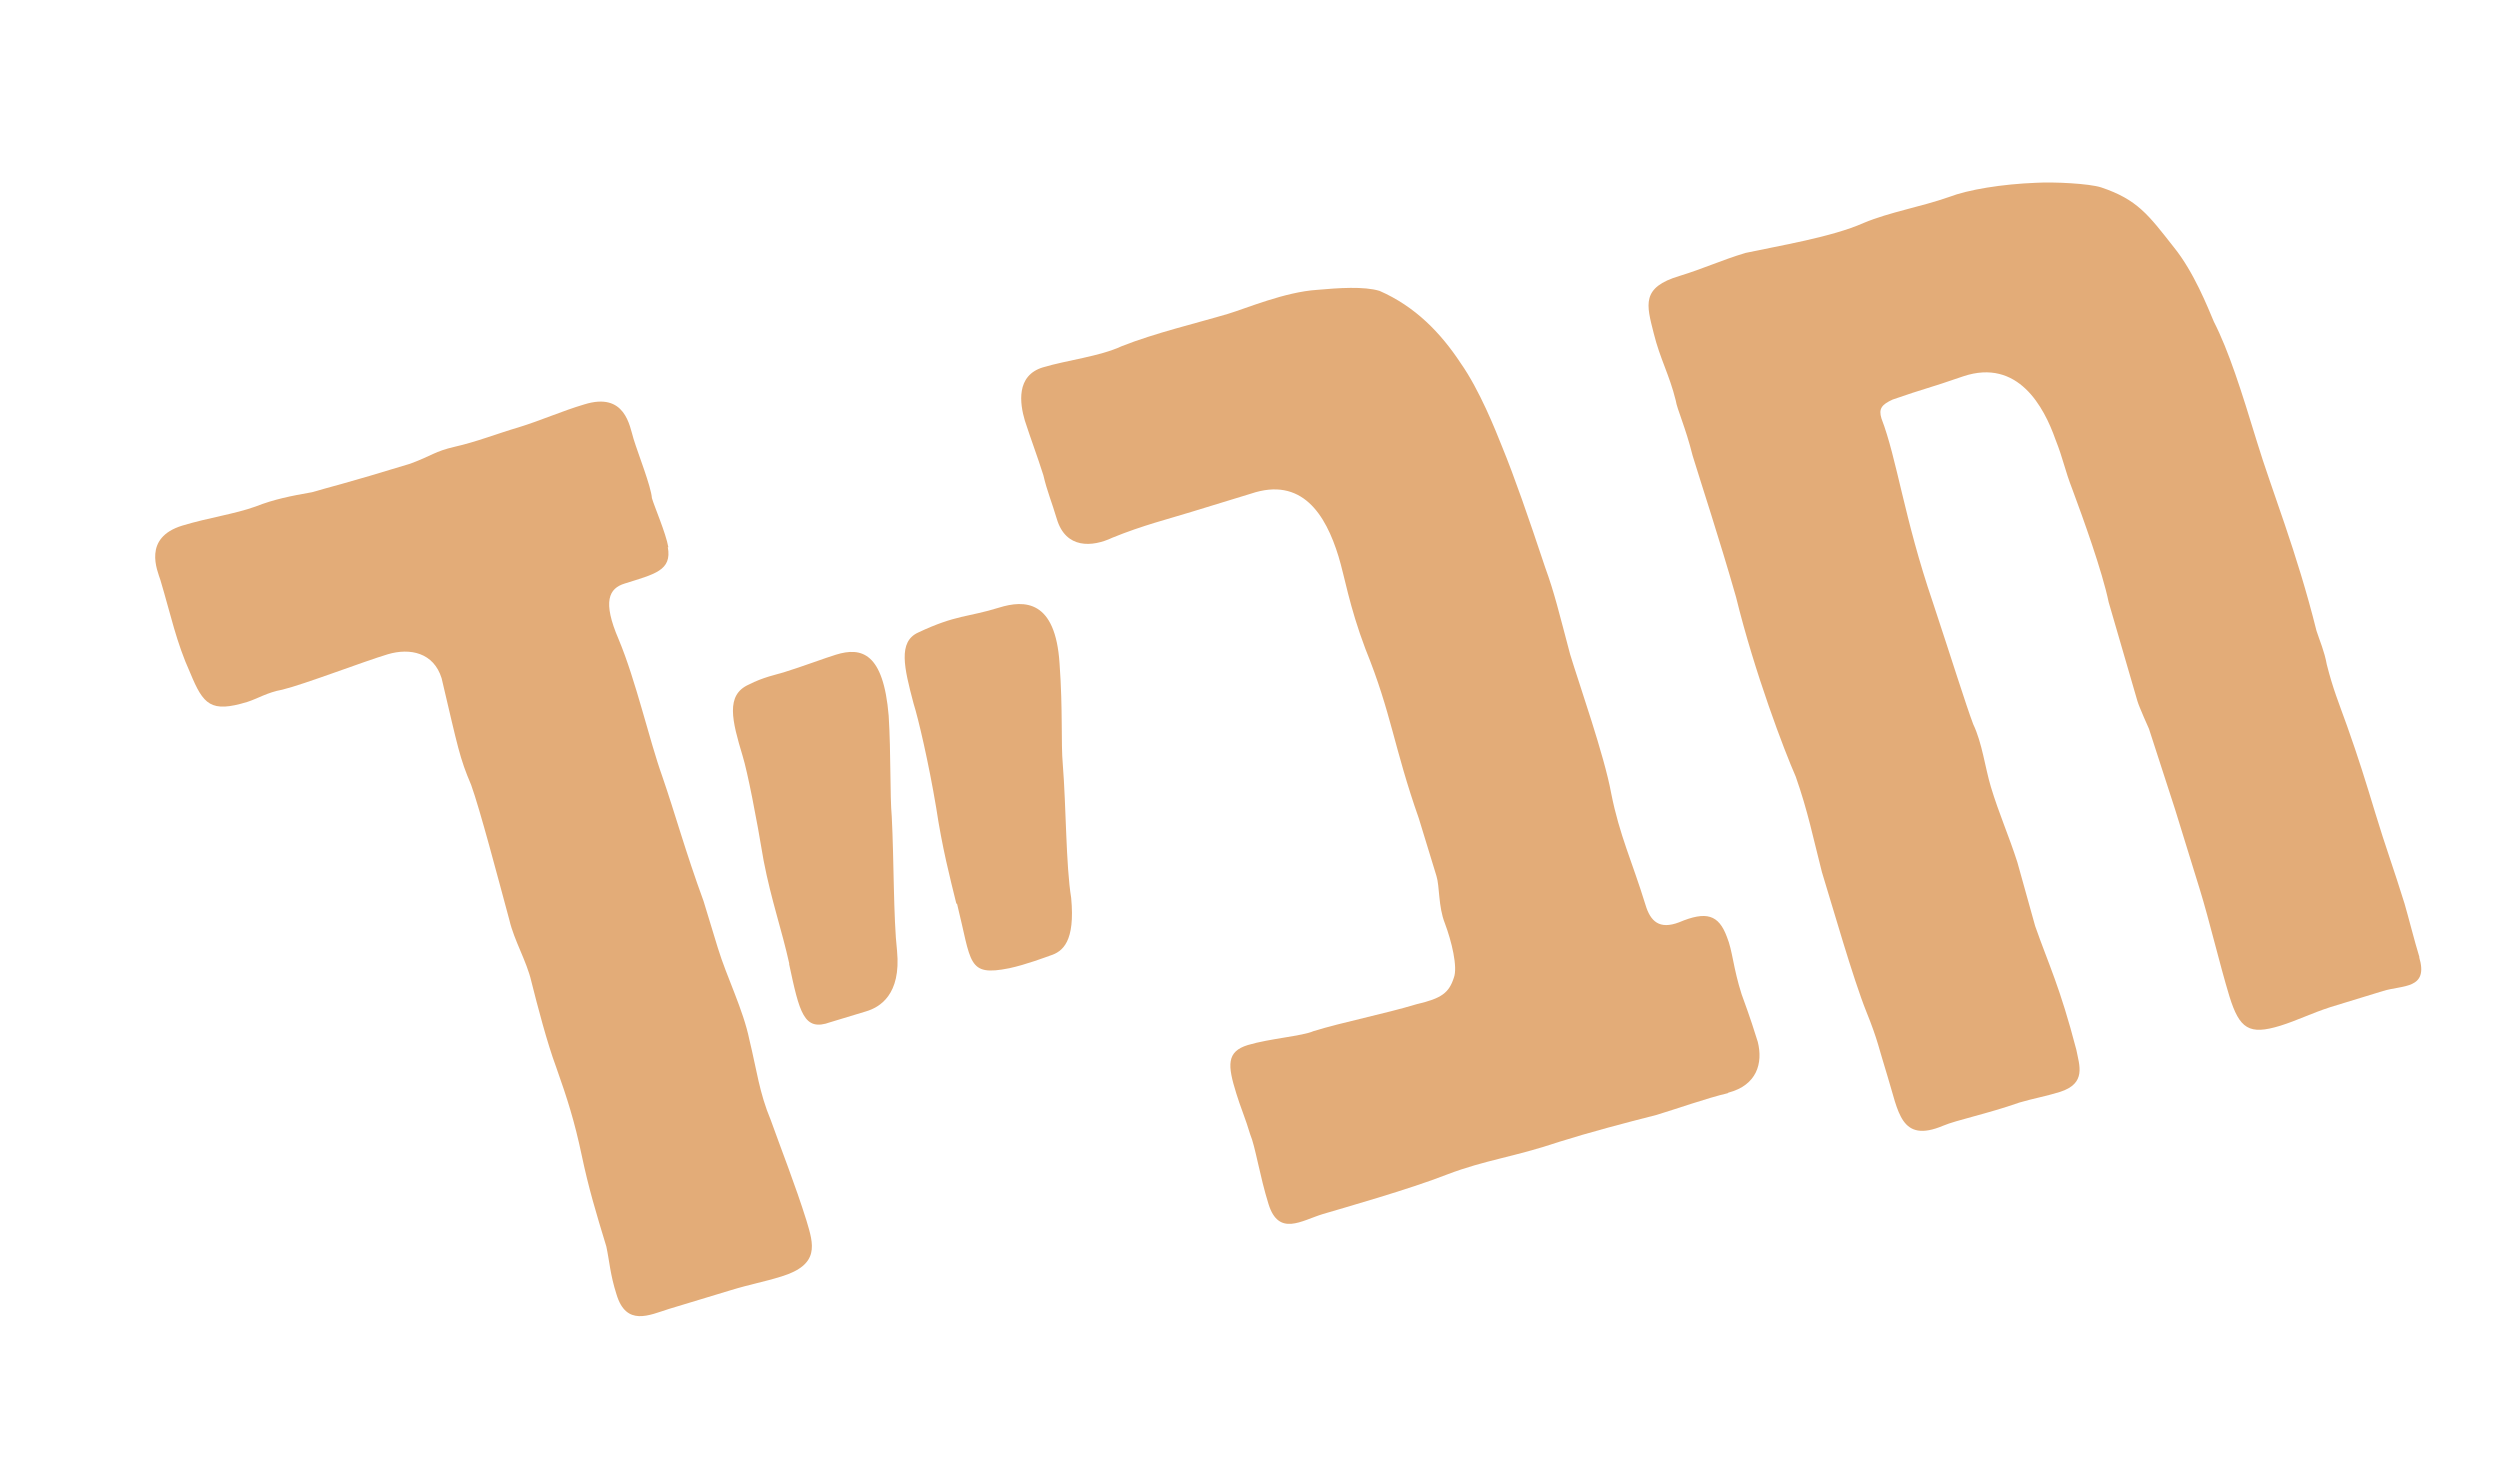 <?xml version="1.0" encoding="UTF-8" standalone="no"?><svg width='17' height='10' viewBox='0 0 17 10' fill='none' xmlns='http://www.w3.org/2000/svg'>
<path d='M4.541 3.72C4.571 3.88 4.451 3.904 4.248 3.968C4.141 4.001 4.095 4.088 4.207 4.348C4.324 4.627 4.415 5.032 4.503 5.278C4.592 5.536 4.66 5.788 4.784 6.127L4.881 6.445C4.942 6.645 5.054 6.865 5.096 7.071C5.146 7.276 5.163 7.43 5.241 7.616C5.309 7.807 5.409 8.06 5.484 8.3C5.533 8.463 5.576 8.599 5.314 8.68C5.188 8.719 5.108 8.731 4.964 8.775L4.548 8.901C4.415 8.943 4.258 9.022 4.192 8.801C4.149 8.667 4.144 8.573 4.123 8.476C4.053 8.246 4.003 8.081 3.955 7.853C3.907 7.626 3.859 7.474 3.781 7.254C3.721 7.093 3.655 6.84 3.613 6.673C3.581 6.535 3.496 6.395 3.464 6.257C3.382 5.954 3.265 5.508 3.204 5.338C3.125 5.152 3.116 5.092 3.003 4.612C2.949 4.438 2.789 4.404 2.637 4.449C2.473 4.498 2.068 4.654 1.919 4.69C1.818 4.708 1.749 4.752 1.682 4.773C1.433 4.849 1.383 4.792 1.294 4.577C1.198 4.365 1.163 4.186 1.091 3.945C1.07 3.879 0.969 3.657 1.24 3.574C1.422 3.519 1.595 3.496 1.739 3.444C1.863 3.395 1.98 3.372 2.122 3.347C2.229 3.315 2.346 3.289 2.79 3.153C2.941 3.097 2.954 3.07 3.092 3.038C3.239 3.005 3.389 2.946 3.526 2.906C3.682 2.858 3.821 2.795 3.973 2.75C4.252 2.663 4.281 2.896 4.308 2.984C4.341 3.091 4.427 3.307 4.433 3.387C4.45 3.446 4.527 3.622 4.545 3.722' fill='#E3AC78'/>
<path d='M6.503 6.144C6.46 5.969 6.407 5.765 6.366 5.492C6.316 5.192 6.245 4.887 6.212 4.783C6.148 4.541 6.105 4.364 6.244 4.301C6.503 4.179 6.581 4.198 6.793 4.132C6.967 4.078 7.177 4.078 7.205 4.512C7.228 4.83 7.214 5.055 7.227 5.198C7.25 5.485 7.248 5.885 7.284 6.106C7.312 6.403 7.227 6.471 7.141 6.498C7.112 6.508 6.979 6.559 6.863 6.584C6.574 6.642 6.608 6.547 6.508 6.146M5.368 6.557C5.316 6.321 5.245 6.123 5.193 5.854C5.143 5.554 5.083 5.248 5.05 5.141C4.978 4.901 4.932 4.726 5.092 4.655C5.191 4.604 5.281 4.587 5.329 4.572C5.455 4.533 5.614 4.473 5.684 4.452C5.858 4.398 6.007 4.437 6.043 4.867C6.059 5.124 6.051 5.41 6.064 5.554C6.079 5.842 6.075 6.244 6.1 6.467C6.128 6.764 5.983 6.85 5.887 6.878L5.646 6.951C5.465 7.017 5.437 6.887 5.365 6.551' fill='#E3AC78'/>
<path d='M11.748 7.434C11.61 7.466 11.392 7.543 11.266 7.581C11.05 7.636 10.807 7.7 10.604 7.764C10.289 7.87 10.104 7.886 9.839 7.987C9.585 8.087 9.128 8.216 8.994 8.256C8.85 8.3 8.695 8.41 8.626 8.188C8.566 7.996 8.536 7.794 8.501 7.713C8.473 7.616 8.43 7.514 8.407 7.436C8.347 7.244 8.339 7.151 8.486 7.106C8.634 7.062 8.858 7.045 8.931 7.012C9.124 6.952 9.413 6.895 9.635 6.828C9.803 6.789 9.853 6.751 9.886 6.649C9.914 6.577 9.871 6.4 9.825 6.278C9.78 6.165 9.79 6.026 9.768 5.957L9.648 5.565C9.477 5.079 9.463 4.852 9.285 4.413C9.174 4.119 9.144 3.92 9.102 3.784C9.014 3.496 8.852 3.24 8.506 3.357L8.101 3.481C7.946 3.529 7.771 3.572 7.565 3.656C7.426 3.722 7.248 3.732 7.187 3.531C7.153 3.416 7.12 3.34 7.095 3.232C7.052 3.096 7.012 2.993 6.969 2.86C6.935 2.745 6.907 2.554 7.092 2.498C7.255 2.449 7.478 2.424 7.628 2.354C7.852 2.265 8.139 2.197 8.351 2.134C8.477 2.096 8.738 1.985 8.957 1.971C9.101 1.958 9.275 1.946 9.381 1.978C9.623 2.084 9.796 2.262 9.933 2.47C10.061 2.652 10.169 2.924 10.214 3.037C10.298 3.242 10.391 3.51 10.508 3.861C10.57 4.031 10.6 4.16 10.677 4.45C10.738 4.651 10.909 5.136 10.956 5.394C11.013 5.682 11.098 5.856 11.189 6.152C11.223 6.267 11.285 6.322 11.417 6.272C11.604 6.193 11.687 6.22 11.743 6.371C11.782 6.466 11.785 6.58 11.843 6.761C11.905 6.93 11.932 7.018 11.953 7.085C11.989 7.23 11.947 7.379 11.753 7.43' fill='#E3AC78'/>
<path d='M16.45 6.507C16.517 6.729 16.338 6.697 16.204 6.739L15.848 6.848C15.715 6.891 15.624 6.938 15.506 6.975C15.294 7.04 15.229 6.997 15.16 6.775C15.093 6.554 15.024 6.26 14.959 6.049L14.79 5.502L14.613 4.956C14.613 4.956 14.546 4.807 14.535 4.769L14.339 4.095C14.296 3.886 14.163 3.518 14.093 3.33C14.038 3.188 14.032 3.127 13.977 2.988C13.9 2.77 13.724 2.434 13.35 2.559C13.111 2.642 13.091 2.64 12.87 2.717C12.796 2.751 12.773 2.779 12.794 2.846C12.899 3.118 12.948 3.524 13.143 4.095C13.27 4.478 13.368 4.793 13.418 4.925C13.479 5.053 13.498 5.217 13.538 5.351C13.593 5.533 13.66 5.682 13.718 5.863L13.839 6.297C13.932 6.562 14.007 6.708 14.119 7.138C14.14 7.246 14.189 7.367 14.008 7.425C13.9 7.458 13.832 7.468 13.733 7.497C13.514 7.574 13.305 7.616 13.213 7.655C12.923 7.777 12.91 7.558 12.835 7.318C12.775 7.126 12.771 7.077 12.691 6.879C12.601 6.655 12.46 6.16 12.389 5.93C12.329 5.696 12.294 5.517 12.211 5.281C12.134 5.106 11.932 4.577 11.805 4.06C11.692 3.664 11.569 3.292 11.51 3.099C11.461 2.903 11.404 2.783 11.395 2.723C11.352 2.548 11.288 2.44 11.245 2.265C11.196 2.071 11.159 1.954 11.422 1.876C11.585 1.826 11.706 1.769 11.869 1.72C12.097 1.671 12.458 1.612 12.673 1.516C12.85 1.442 13.061 1.407 13.252 1.34C13.385 1.289 13.614 1.252 13.845 1.243C13.968 1.236 14.205 1.248 14.287 1.274C14.535 1.357 14.609 1.461 14.782 1.681C14.919 1.85 15.014 2.093 15.054 2.187C15.156 2.387 15.241 2.656 15.347 3.003C15.446 3.329 15.618 3.75 15.752 4.289C15.773 4.355 15.806 4.428 15.822 4.518C15.864 4.685 15.903 4.777 15.961 4.939C16.038 5.156 16.086 5.311 16.153 5.532C16.22 5.754 16.28 5.915 16.351 6.145C16.379 6.241 16.415 6.387 16.453 6.512' fill='#E3AC78'/>
</svg>
